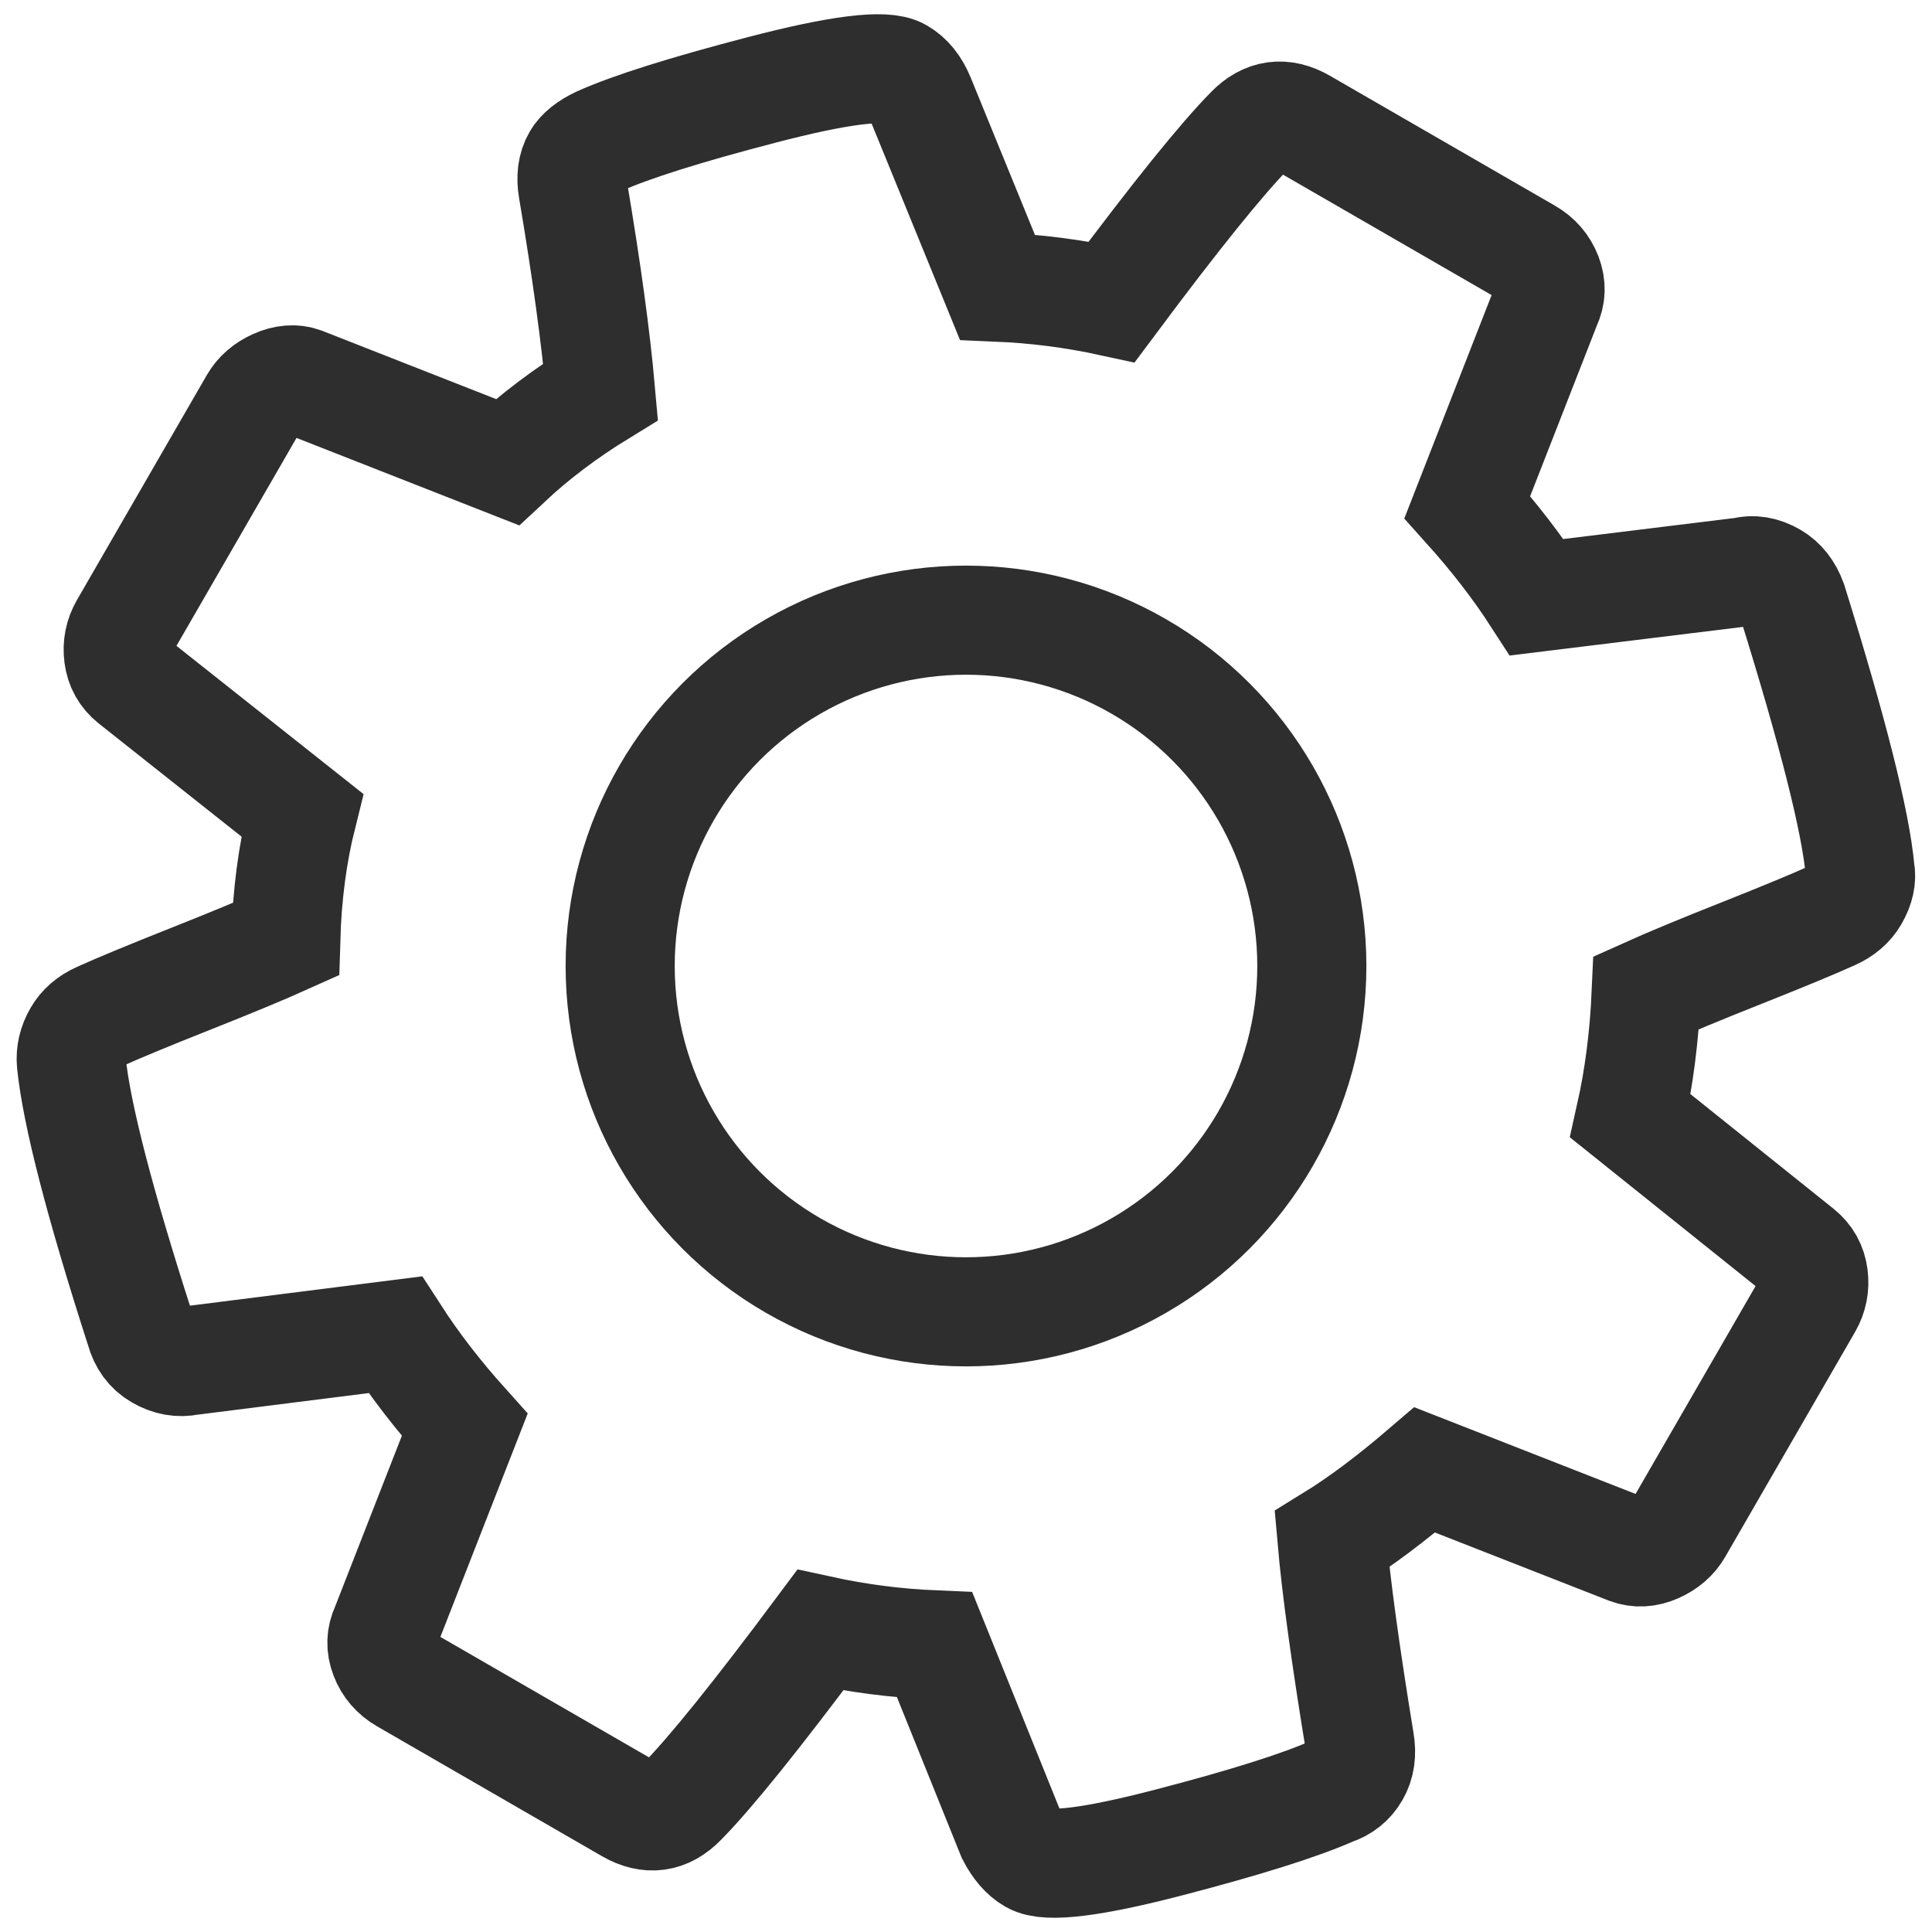 <?xml version="1.0" encoding="UTF-8" standalone="no"?>
<svg
   xmlns:dc="http://purl.org/dc/elements/1.1/"
   xmlns:cc="http://creativecommons.org/ns#"
   xmlns:rdf="http://www.w3.org/1999/02/22-rdf-syntax-ns#"
   xmlns:svg="http://www.w3.org/2000/svg"
   xmlns="http://www.w3.org/2000/svg"
   xmlns:sodipodi="http://sodipodi.sourceforge.net/DTD/sodipodi-0.dtd"
   xmlns:inkscape="http://www.inkscape.org/namespaces/inkscape"
   viewBox="0 -256 304640 304640"
   id="svg3025"
   version="1.1"
   inkscape:version="0.92.3 (unknown)"
   width="170"
   height="170"
   sodipodi:docname="cog.svg">
  <defs
     id="defs3033" />
  <sodipodi:namedview
     pagecolor="#ffffff"
     bordercolor="#666666"
     borderopacity="1"
     objecttolerance="10"
     gridtolerance="10"
     guidetolerance="10"
     inkscape:pageopacity="0"
     inkscape:pageshadow="2"
     inkscape:window-width="1920"
     inkscape:window-height="1053"
     id="namedview3031"
     showgrid="false"
     inkscape:zoom="2.8284271"
     inkscape:cx="-1.9404675"
     inkscape:cy="84.985431"
     inkscape:window-x="0"
     inkscape:window-y="0"
     inkscape:window-maximized="1"
     inkscape:current-layer="svg3025"
     units="px"
     inkscape:snap-page="true" />
  <path
     style="fill:none;stroke:#2e2e2e;stroke-width:17203.2;stroke-miterlimit:4;stroke-dasharray:none;stroke-opacity:1"
     inkscape:connector-curvature="0"
     id="path3029"
     d="m 285052.11,205481.53 -20474.03,35462.06 c -737.8,1277.9 -1870.83,2256.63 -3399.09,2936.19 -1528.26,679.55 -2992.83,756.92 -4393.71,232.1 l -32134.02,-12589.01 c -5343.48,4582.43 -10217.59,8228.91 -14622.34,10939.46 653.07,7476.56 2108.07,18113.92 4364.99,31912.09 327.12,1892.75 91.03,3531.34 -708.25,4915.74 -799.28,1384.4 -1985.56,2332.4 -3558.84,2843.97 -5150.18,2280.17 -13741.69,4987.32 -25774.49,8121.49 -12032.8,3134.17 -19220.63,4024.93 -21563.47,2672.29 -1277.92,-737.8 -2385.65,-2016.29 -3323.2,-3835.5 L 147382.03,259113.5 c -6099.8,-255.94 -12113.41,-1030.09 -18040.82,-2322.43 -10065.64,13499.27 -17327.76,22511.57 -21786.34,27036.92 -2466.99,2551.41 -5244.62,2935.61 -8332.914,1152.58 l -35462.06,-20474.03 c -1490.897,-860.77 -2534.13,-2066.54 -3129.689,-3617.3 -595.567,-1550.76 -546.949,-3049.09 145.841,-4494.98 l 12496.773,-31974.29 c -4234.406,-4716.57 -7889.125,-9453.45 -10964.167,-14210.62 l -32391.311,4088.3 c -1618.281,343.6 -3226.11,54.27 -4823.5,-867.99 -1490.898,-860.77 -2483.896,-2215.02 -2978.995,-4062.76 -6408.951,-19887.09 -10029.976,-33904.87 -10863.076,-42053.34 -130.613,-1495.31 203.727,-2935.17 1003.012,-4319.58 737.805,-1277.91 1870.836,-2256.64 3399.093,-2936.19 2888.545,-1314.09 7648.438,-3287.14 14279.678,-5919.15 6631.236,-2632.01 11673.834,-4725.82 15127.792,-6281.43 198.873,-6984.68 1059.213,-13516.49 2581.011,-19595.4 L 20900.206,107071.62 c -1261.44,-1012.27 -1995.338,-2323.43 -2201.699,-3933.48 -206.366,-1610.04 90.098,-3107.26 889.383,-4491.666 L 40061.915,63184.422 c 737.805,-1277.915 1870.836,-2256.645 3399.097,-2936.197 1528.261,-679.552 2939.586,-787.664 4233.97,-324.326 l 32293.765,12681.224 c 4319.142,-4037.894 9223.994,-7737.629 14714.556,-11099.203 -755.147,-8529.418 -2210.139,-19166.781 -4364.979,-31912.087 -327.124,-1892.747 -121.784,-3478.078 616.018,-4755.989 614.836,-1064.927 1801.114,-2012.917 3558.835,-2843.97 4982.218,-2235.163 13531.723,-4931.077 25648.513,-8087.744 12116.8,-3156.668 19346.61,-4058.682 21689.45,-2706.043 1384.41,799.286 2461.39,2131.036 3230.96,3995.249 l 12175.87,29819.171 c 6099.8,255.944 12113.4,1030.088 18040.81,2322.423 10065.64,-13499.267 17327.76,-22511.57 21786.35,-27036.919 2466.98,-2551.41 5244.62,-2935.602 8332.91,-1152.577 l 35462.06,20474.03 c 1490.9,860.77 2534.13,2066.539 3129.69,3617.302 595.56,1550.763 546.94,3049.089 -145.85,4494.979 L 231367.17,79708.03 c 4234.4,4716.579 7889.13,9453.458 10964.18,14210.629 l 32551.05,-3996.073 c 1511.78,-405.085 3066.36,-146.502 4663.75,775.753 1384.41,799.285 2408.15,2100.294 3071.23,3903.025 6421.01,20604.006 9980.55,34728.276 10678.63,42372.816 253.58,1282.33 -50.02,2668.94 -910.79,4159.83 -737.81,1277.91 -1870.84,2256.64 -3399.09,2936.2 -2888.55,1314.09 -7648.44,3287.14 -14279.68,5919.15 -6631.24,2632.01 -11673.84,4725.81 -15127.8,6281.43 -305.37,6923.21 -1134.97,13401.76 -2488.78,19435.66 l 26649.92,21349.93 c 1261.44,1012.27 1995.34,2323.43 2201.71,3933.48 206.36,1610.04 -90.11,3107.26 -889.39,4491.67 z"
     sodipodi:nodetypes="sscccccscssccccsscccccsccscsccccsssccccscssccccsssccccsccscscccss" />
  <circle
     style="color:#000000;clip-rule:nonzero;display:inline;overflow:visible;visibility:visible;opacity:1;isolation:auto;mix-blend-mode:normal;color-interpolation:sRGB;color-interpolation-filters:linearRGB;solid-color:#000000;solid-opacity:1;fill:none;fill-opacity:1;fill-rule:nonzero;stroke:#2e2e2e;stroke-width:17203.2;stroke-linecap:butt;stroke-linejoin:miter;stroke-miterlimit:4;stroke-dasharray:none;stroke-dashoffset:0;stroke-opacity:1;color-rendering:auto;image-rendering:auto;shape-rendering:auto;text-rendering:auto;enable-background:accumulate"
     id="path1428"
     cx="152320"
     cy="152064"
     r="54531.137" />
</svg>
